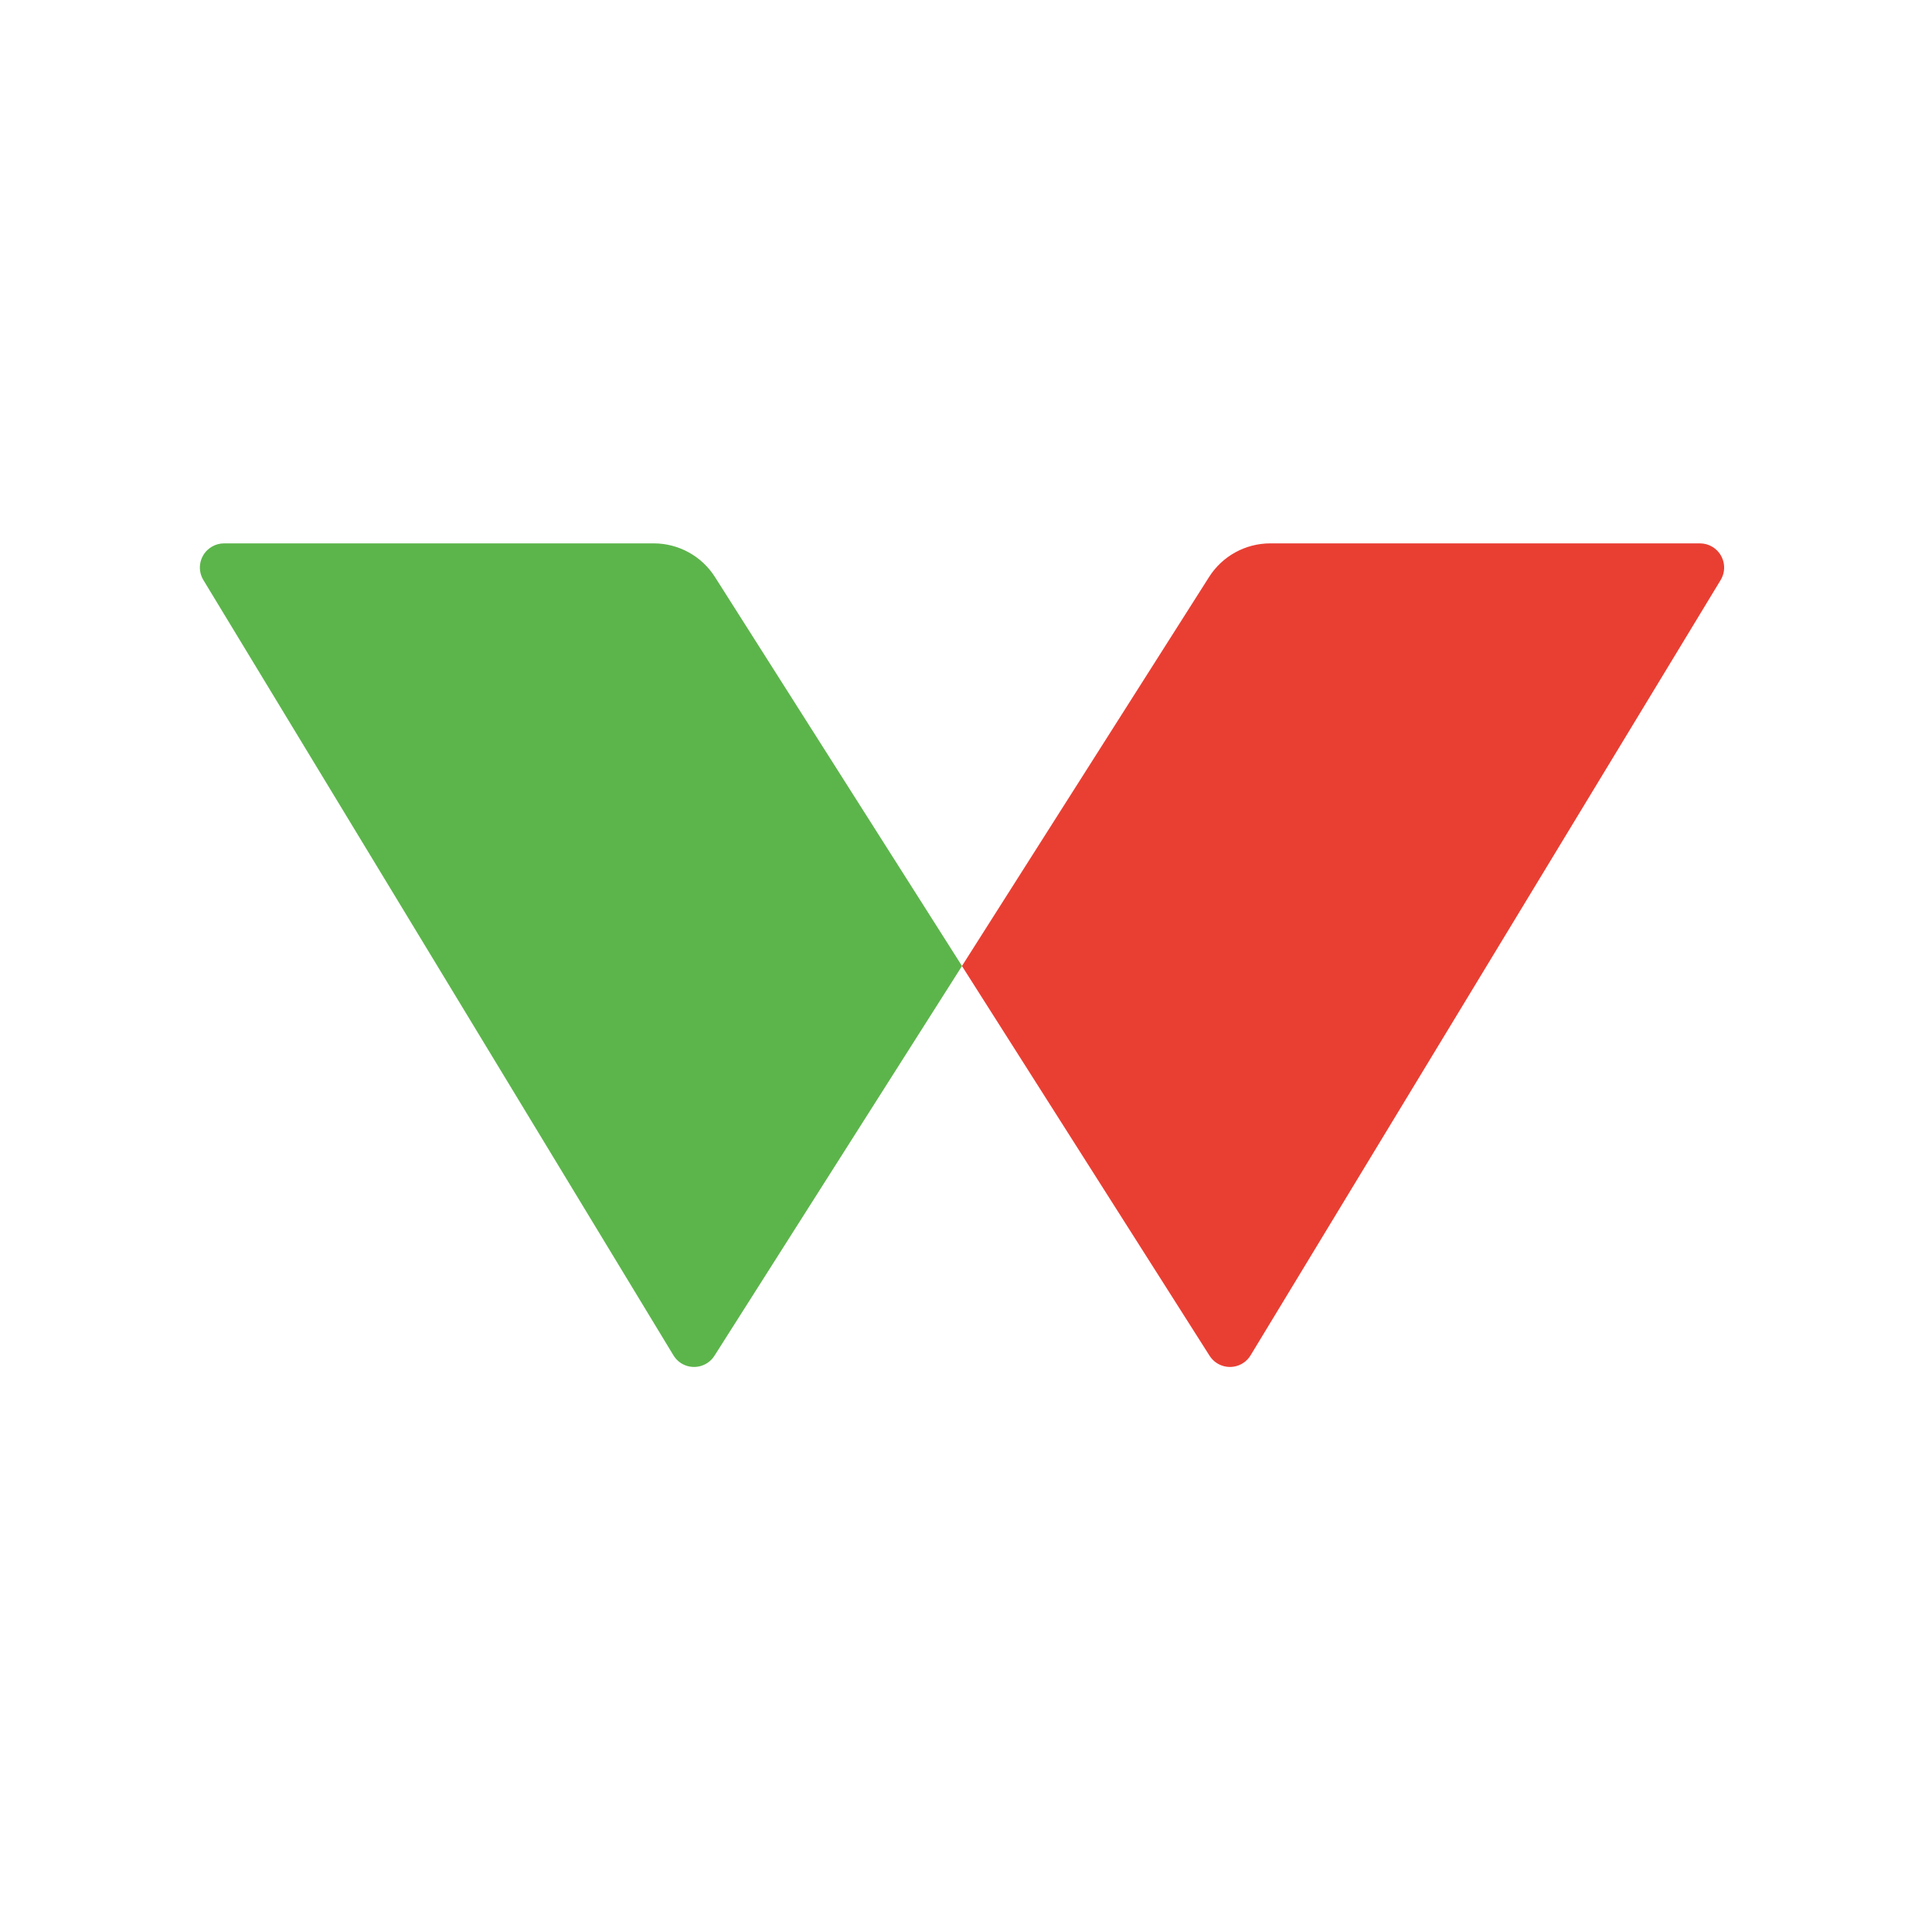 <?xml version="1.0" encoding="UTF-8"?>
<svg width="32px" height="32px" viewBox="0 0 32 32" version="1.1" xmlns="http://www.w3.org/2000/svg" xmlns:xlink="http://www.w3.org/1999/xlink">
    <!-- Generator: Sketch 52.5 (67469) - http://www.bohemiancoding.com/sketch -->
    <title>Artboard</title>
    <desc>Created with Sketch.</desc>
    <g id="Artboard" stroke="none" stroke-width="1" fill="none" fill-rule="evenodd">
        <g id="logo" transform="translate(3, 9)" fill-rule="nonzero">
            <path d="M0.711,0 L7.828,-6.66133815e-16 C8.239,-1.10684345e-15 8.622,0.21 8.842,0.557 L12.934,7 L8.834,13.455 C8.716,13.642 8.468,13.697 8.281,13.579 C8.229,13.546 8.186,13.501 8.154,13.448 L0.369,0.608 C0.254,0.419 0.314,0.173 0.504,0.058 C0.566,0.02 0.638,8.46116796e-16 0.711,8.32667268e-16 Z" id="Path" fill="#5CB54B"></path>
            <path d="M13.645,0 L20.762,-6.66133815e-16 C21.173,-1.10684345e-15 21.556,0.21 21.776,0.557 L25.869,7 L21.768,13.455 C21.65,13.642 21.402,13.697 21.216,13.579 C21.164,13.546 21.12,13.501 21.088,13.448 L13.303,0.608 C13.188,0.419 13.249,0.173 13.438,0.058 C13.5,0.02 13.572,8.46116796e-16 13.645,8.32667268e-16 Z" id="Path" fill="#E93F33" transform="translate(19.401, 7) scale(-1, 1) translate(-19.401, -7) "></path>
        </g>
    </g>
</svg>
